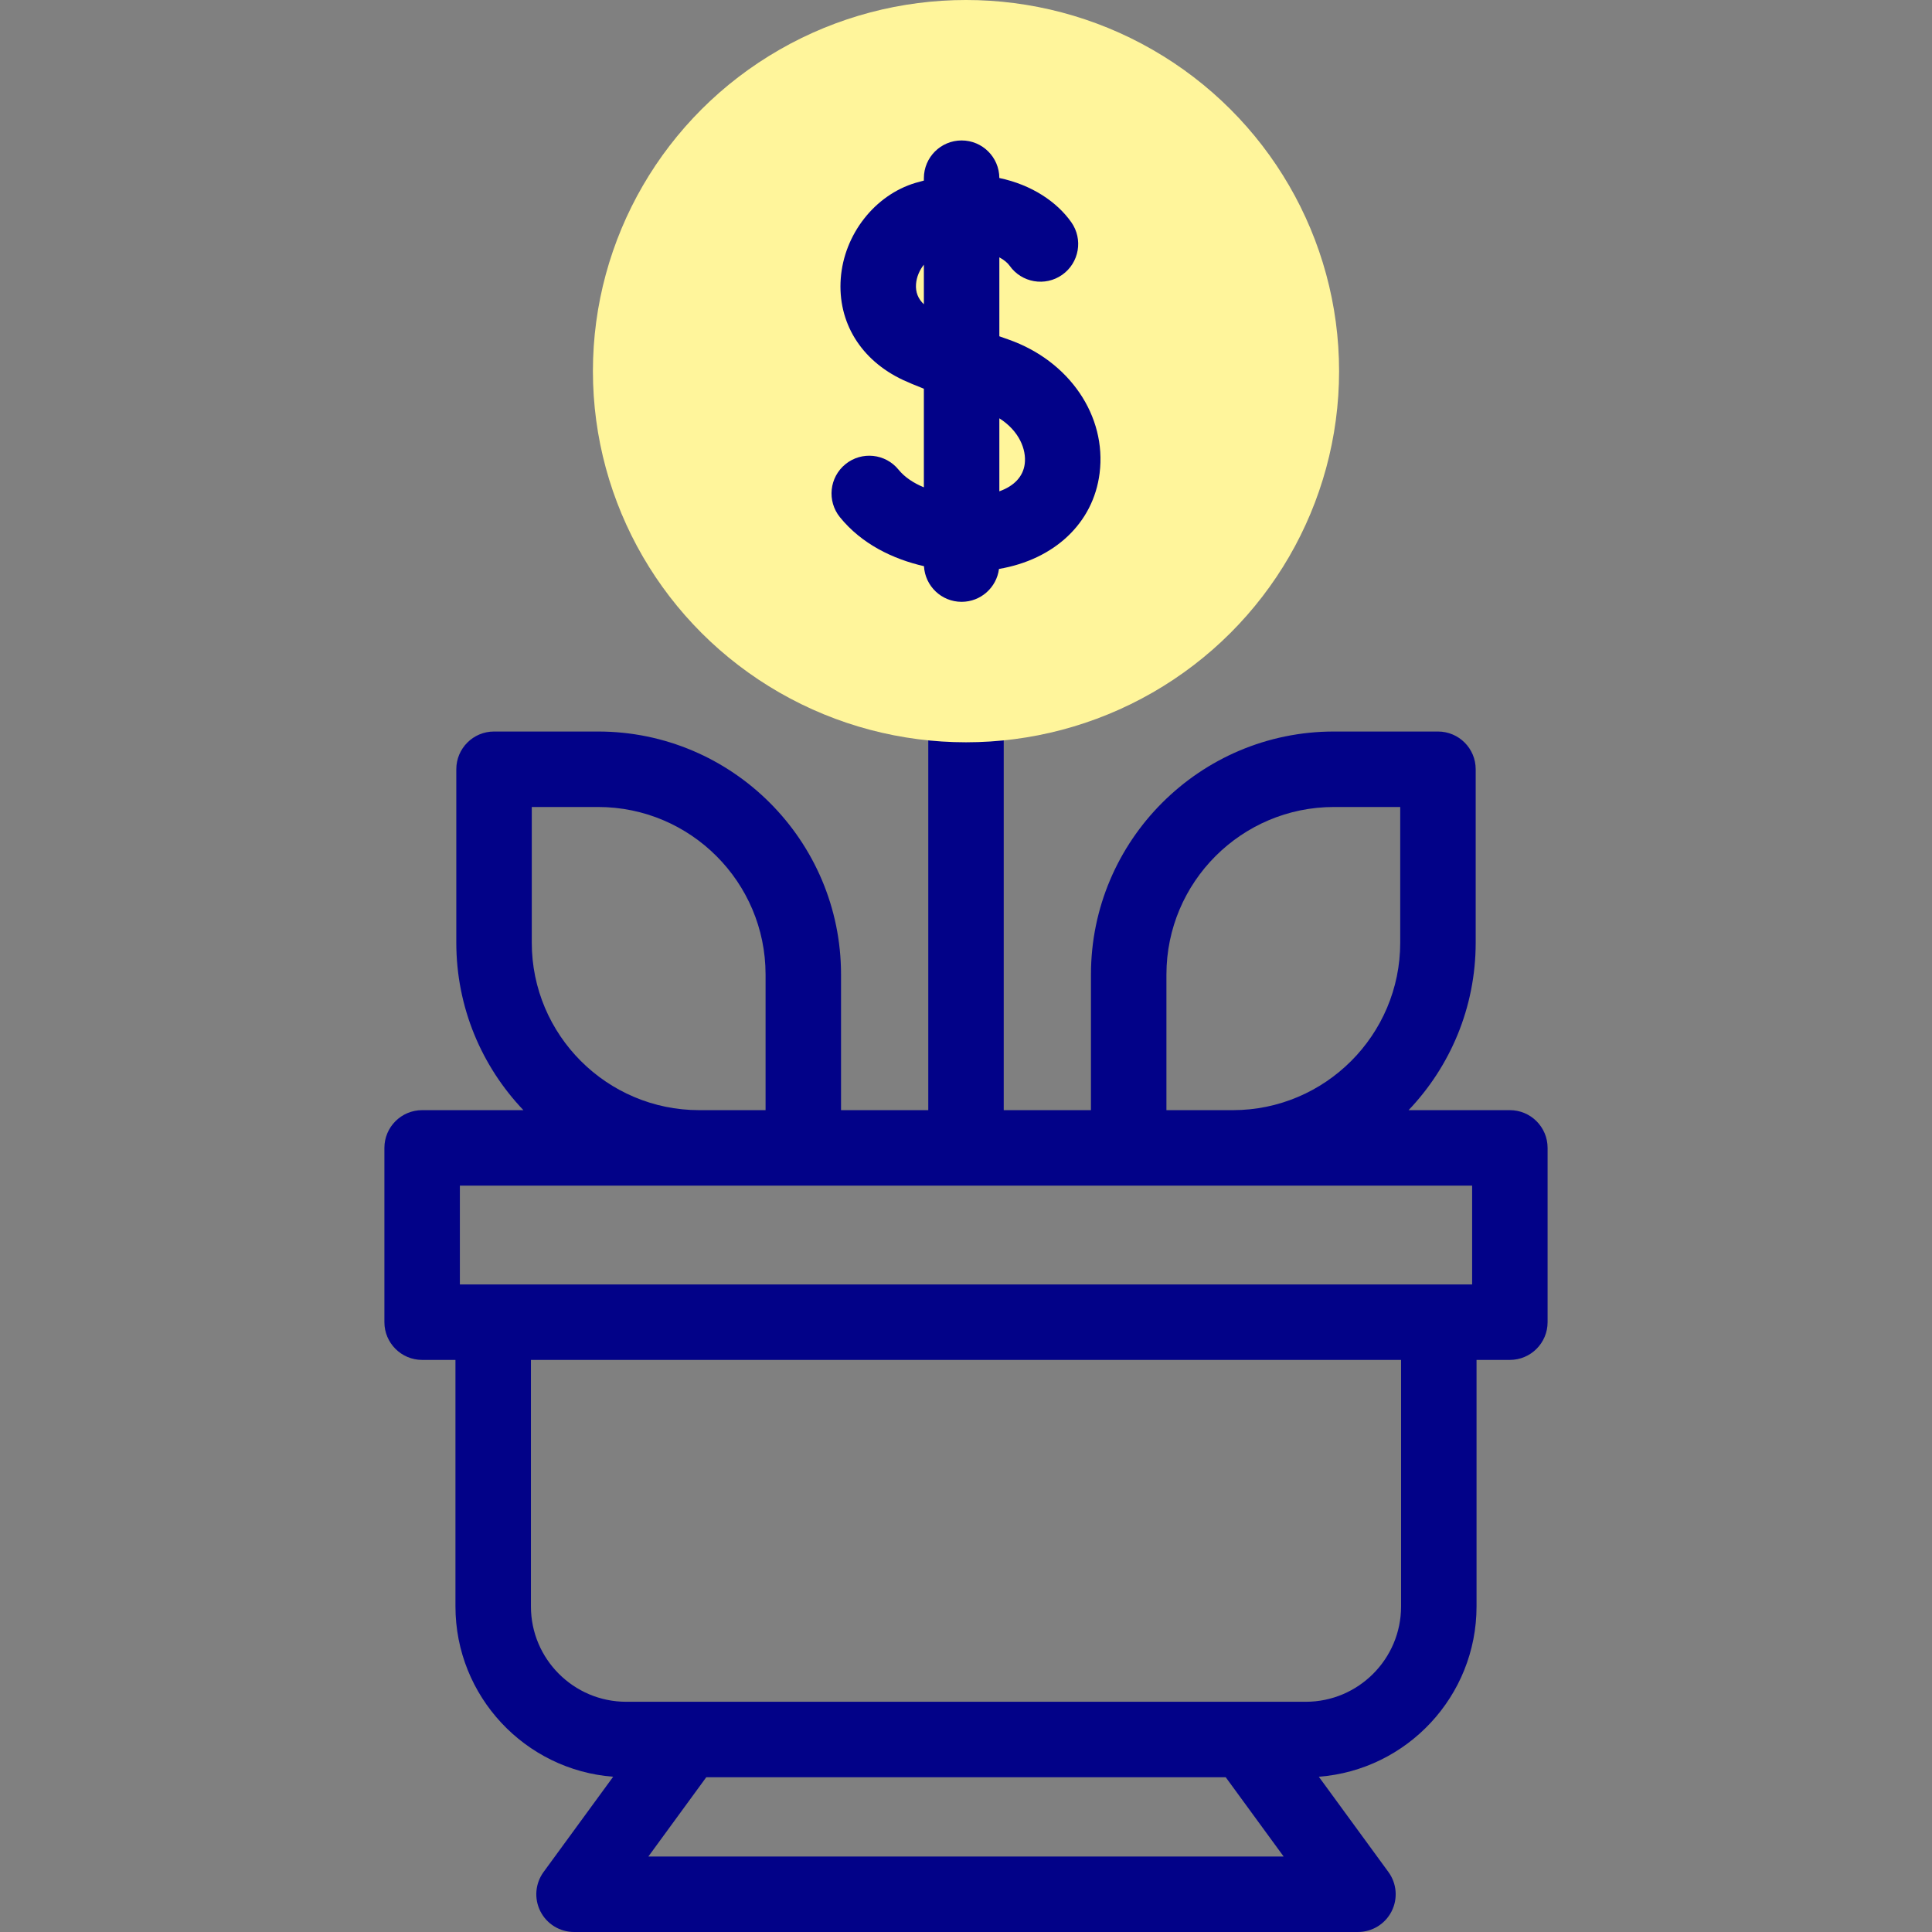 <svg id="Capa_1" enable-background="new 0 0 512 512" height="512" viewBox="0 0 512 512" width="512" xmlns="http://www.w3.org/2000/svg"><rect x="0" y="0" width="512" height="512" fill="#808080" stroke="none"/><g><g><path d="m400.128 294.202h-26.838c11.014-11.558 17.784-27.195 17.784-44.383v-45.958c0-5.523-4.477-10-10-10h-27.574c-35.501 0-64.383 28.882-64.383 64.383v35.958h-23.117v-115.542c0-5.523-4.478-10-10-10-5.523 0-10 4.477-10 10v115.542h-23.117v-35.958c0-35.501-28.882-64.383-64.383-64.383h-27.574c-5.522 0-10 4.477-10 10v45.958c0 17.188 6.77 32.825 17.784 44.383h-26.838c-5.522 0-10 4.477-10 10v46.189c0 5.523 4.478 10 10 10h8.83v65.335c0 23.791 18.451 43.353 41.795 45.129l-18.443 25.245c-2.222 3.04-2.547 7.07-.842 10.427s5.151 5.472 8.916 5.472h207.744c3.765 0 7.211-2.115 8.916-5.472s1.38-7.387-.842-10.427l-18.443-25.245c23.344-1.776 41.795-21.338 41.795-45.129v-65.335h8.83c5.522 0 10-4.477 10-10v-46.189c0-5.523-4.478-10-10-10zm-91.011-35.957c0-24.473 19.91-44.383 44.383-44.383h17.574v35.958c0 24.473-19.91 44.383-44.383 44.383h-17.574zm-168.191-8.426v-35.958h17.574c24.473 0 44.383 19.91 44.383 44.383v35.958h-17.574c-24.473 0-44.383-19.91-44.383-44.383zm-19.054 64.383h268.256v26.189h-268.256zm49.946 177.798 15.351-21.013h137.661l15.352 21.013zm199.48-66.273c0 13.929-11.332 25.261-25.261 25.261h-180.074c-13.929 0-25.261-11.332-25.261-25.261v-65.335h230.596z" fill="#020288"/></g><g><g><ellipse cx="256" cy="98.357" fill="#fff59b" rx="98.872" ry="98.357"/></g><path d="m267.276 89.982c-.843-.296-1.649-.582-2.438-.863v-20.919c1.262.68 2.189 1.464 2.721 2.218 3.185 4.513 9.421 5.592 13.936 2.408 4.514-3.183 5.592-9.422 2.408-13.936-3.785-5.368-10.438-9.906-19.067-11.716-.026-5.501-4.491-9.953-9.998-9.953-5.522 0-10 4.477-10 10v.634c-.736.187-1.476.386-2.224.61-10.797 3.235-18.94 13.655-19.804 25.339-.855 11.591 5.312 21.644 16.497 26.892 1.277.599 3.166 1.391 5.53 2.323v26.13c-2.715-1.124-5.085-2.673-6.702-4.67-3.476-4.293-9.773-4.954-14.064-1.478-4.292 3.476-4.954 9.772-1.479 14.064 5.756 7.109 14.046 11.097 22.273 12.98.289 5.264 4.637 9.446 9.972 9.446 5.086 0 9.277-3.801 9.908-8.716 14.683-2.497 24.995-12.153 26.661-25.338 1.923-15.203-8-29.783-24.13-35.455zm-24.519-14.704c.137-1.861.928-3.698 2.081-5.132v10.489c-1.542-1.45-2.239-3.217-2.081-5.357zm28.808 47.653c-.426 3.364-2.811 5.878-6.728 7.269v-19.341c5.223 3.301 7.212 8.244 6.728 12.072z" fill="#020288"/></g></g></svg>